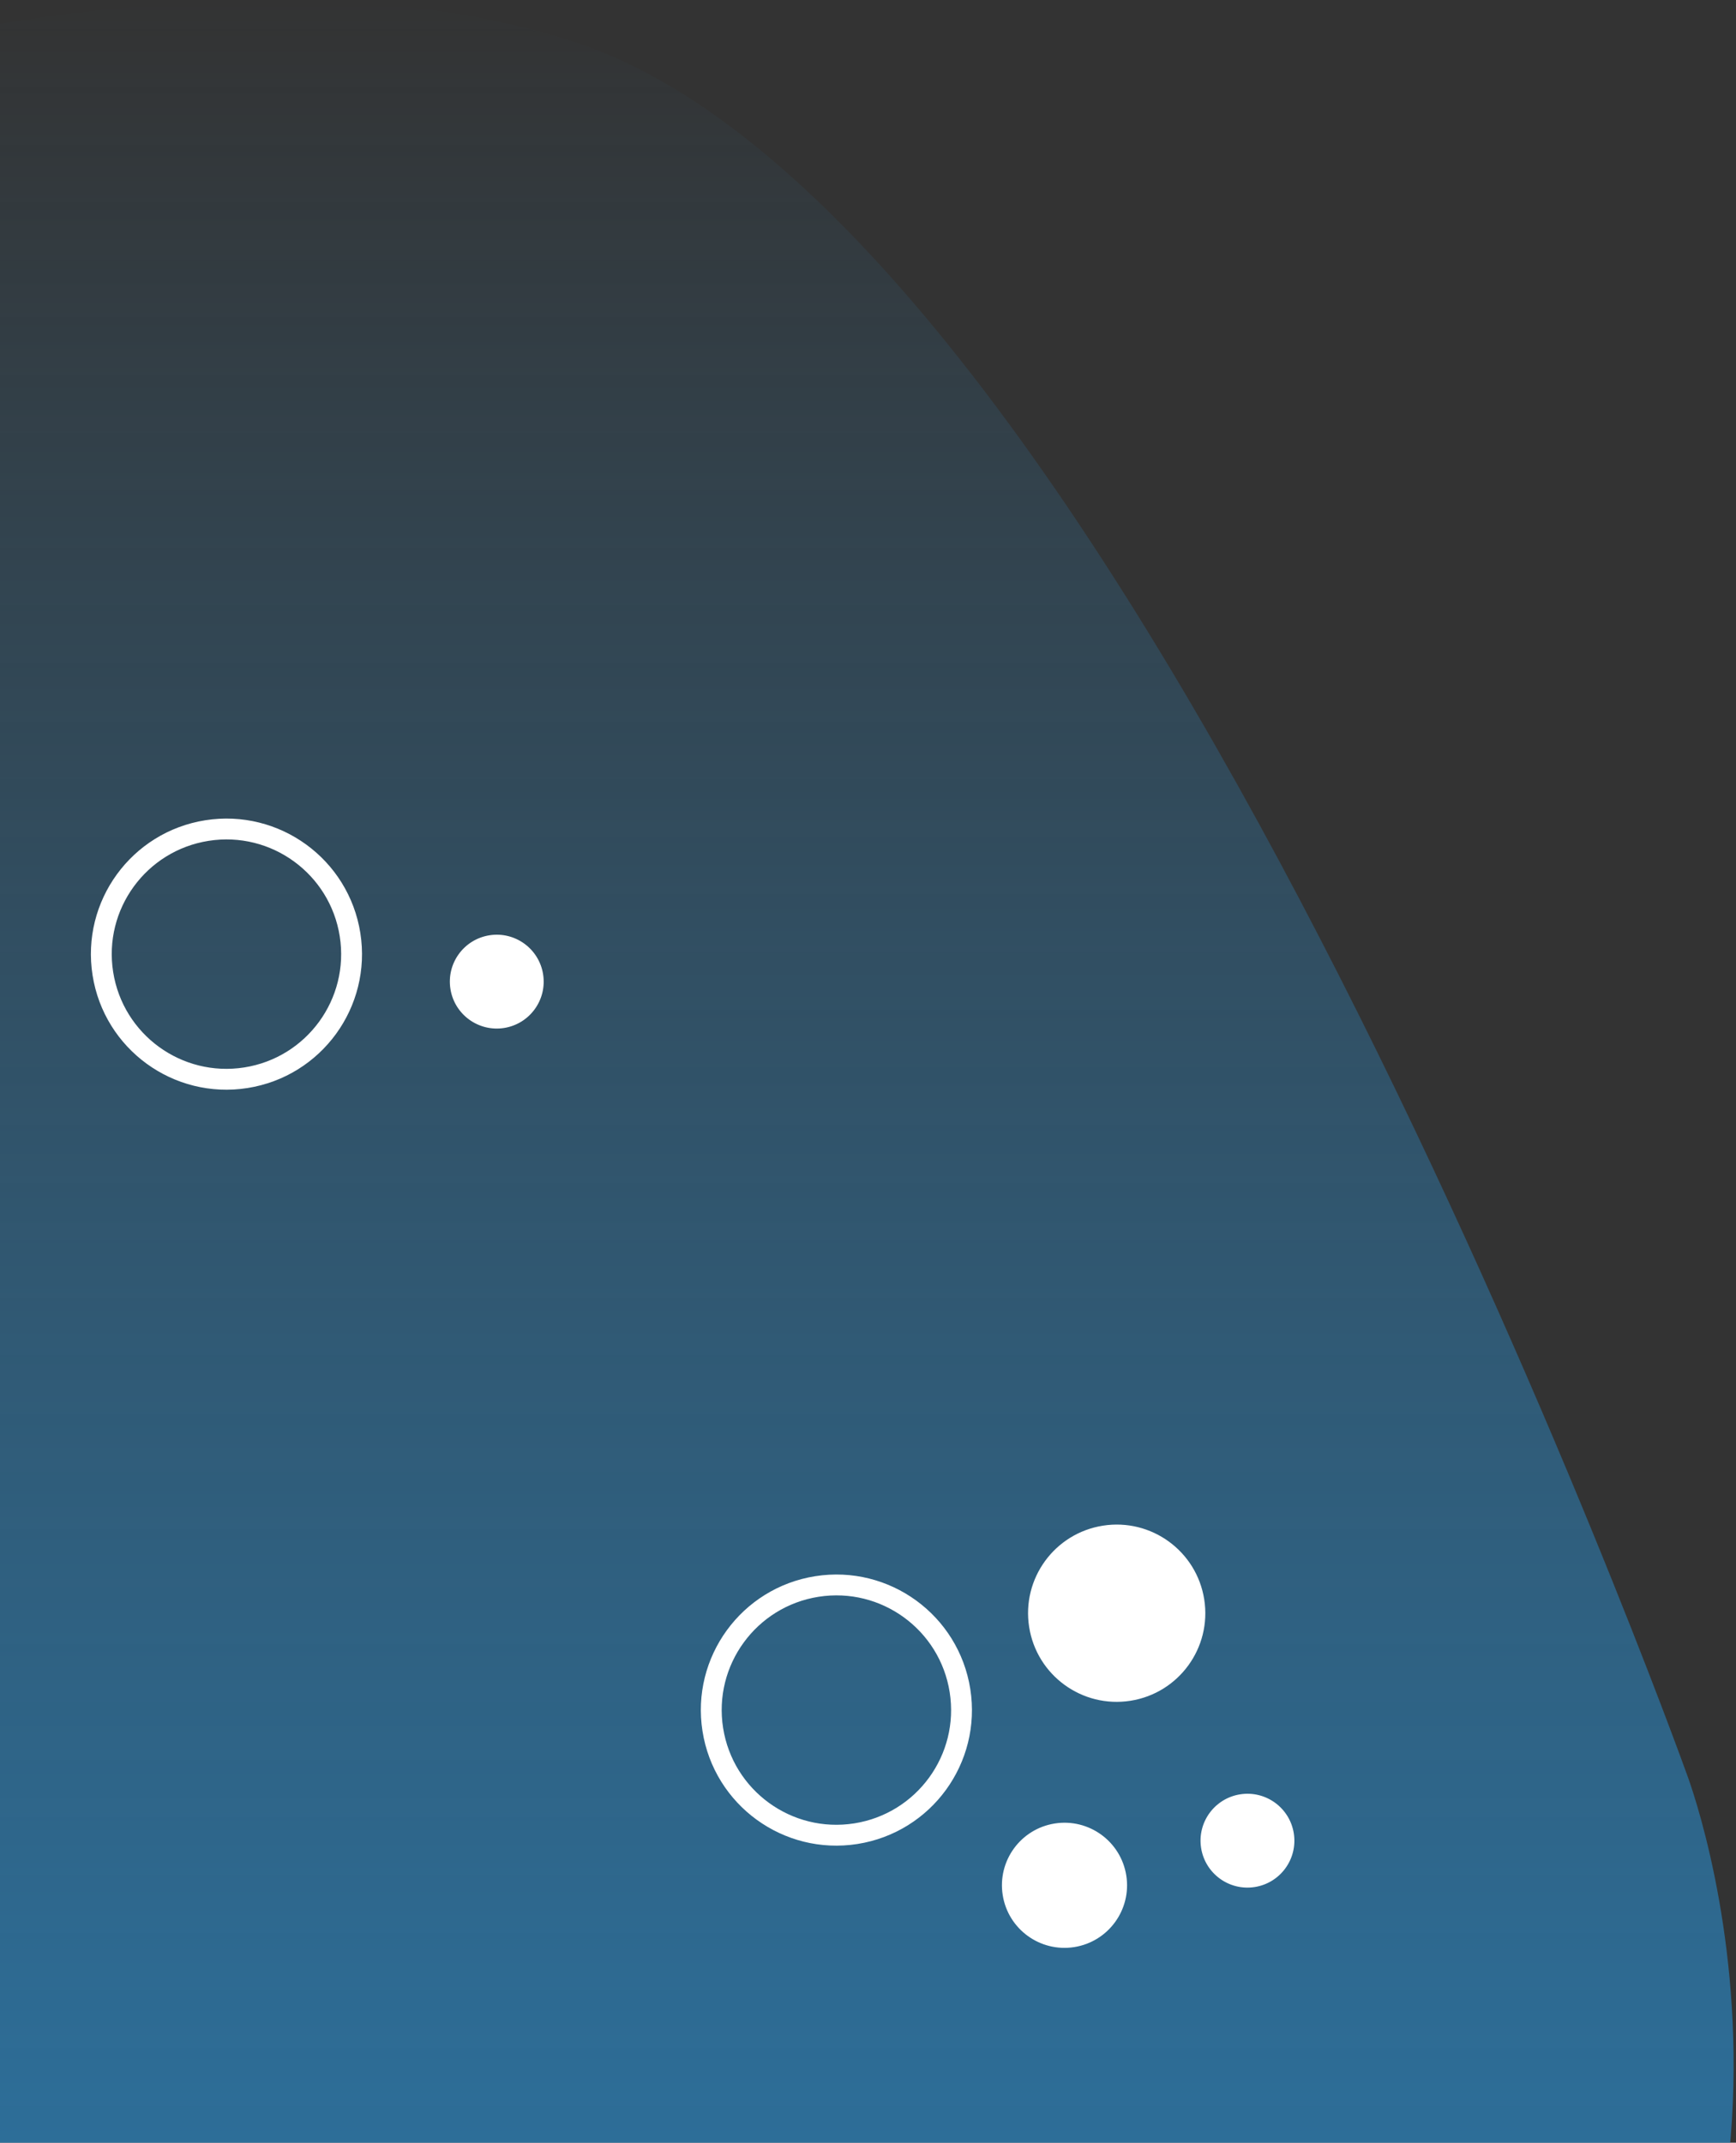 <svg width="333" height="411" viewBox="0 0 333 411" fill="none" xmlns="http://www.w3.org/2000/svg">
    <rect x="0" y="0" width="333" height="411" fill="#333333" stroke="none"/>
    <path
        d="M-181 62.711C-181 62.711 4.24 -27.059 110.65 8.211C217.06 43.481 323.47 340.041 323.47 340.041C323.47 340.041 360.47 435.481 285.03 509.451C253.15 540.691 207.69 560.701 158.32 566.611C71.11 577.041 -129 595.701 -181 554.751V62.711Z"
        fill="url(#paint0_linear_1265_152)" />
    <path
        d="M136.729 331.746C138.789 344.84 151.073 353.785 164.167 351.725C177.261 349.665 186.206 337.38 184.146 324.287C182.086 311.193 169.801 302.248 156.708 304.308C143.614 306.368 134.669 318.652 136.729 331.746Z"
        stroke="white" stroke-width="4" stroke-miterlimit="10" />
    <path
        d="M19.729 186.746C21.789 199.84 34.073 208.785 47.167 206.725C60.261 204.665 69.206 192.38 67.146 179.287C65.086 166.193 52.801 157.248 39.708 159.308C26.614 161.368 17.669 173.652 19.729 186.746Z"
        stroke="white" stroke-width="4" stroke-miterlimit="10" />
    <path
        d="M192.338 363.488C193.368 370.035 199.51 374.508 206.057 373.478C212.604 372.448 217.076 366.305 216.046 359.759C215.017 353.212 208.874 348.739 202.327 349.769C195.781 350.799 191.308 356.941 192.338 363.488Z"
        fill="white" />
    <path
        d="M197.41 312.077C198.869 321.352 207.571 327.688 216.846 326.229C226.121 324.77 232.456 316.068 230.997 306.793C229.538 297.519 220.837 291.183 211.562 292.642C202.287 294.101 195.951 302.802 197.41 312.077Z"
        fill="white" />
    <path
        d="M230.397 354.465C231.169 359.375 235.776 362.73 240.686 361.957C245.596 361.185 248.95 356.578 248.178 351.668C247.405 346.758 242.799 343.404 237.889 344.176C232.978 344.948 229.624 349.555 230.397 354.465Z"
        fill="white" />
    <path
        d="M86.399 189.688C87.171 194.598 91.778 197.952 96.688 197.18C101.598 196.408 104.952 191.801 104.18 186.891C103.407 181.98 98.801 178.626 93.891 179.399C88.98 180.171 85.626 184.778 86.399 189.688Z"
        fill="white" />
    <defs>
        <linearGradient id="paint0_linear_1265_152" x1="75.771" y1="0" x2="75.771" y2="580.031"
            gradientUnits="userSpaceOnUse">
            <stop stop-color="#2F8ECC" stop-opacity="0" />
            <stop offset="0.973" stop-color="#2980B9" />
        </linearGradient>
    </defs>
</svg>